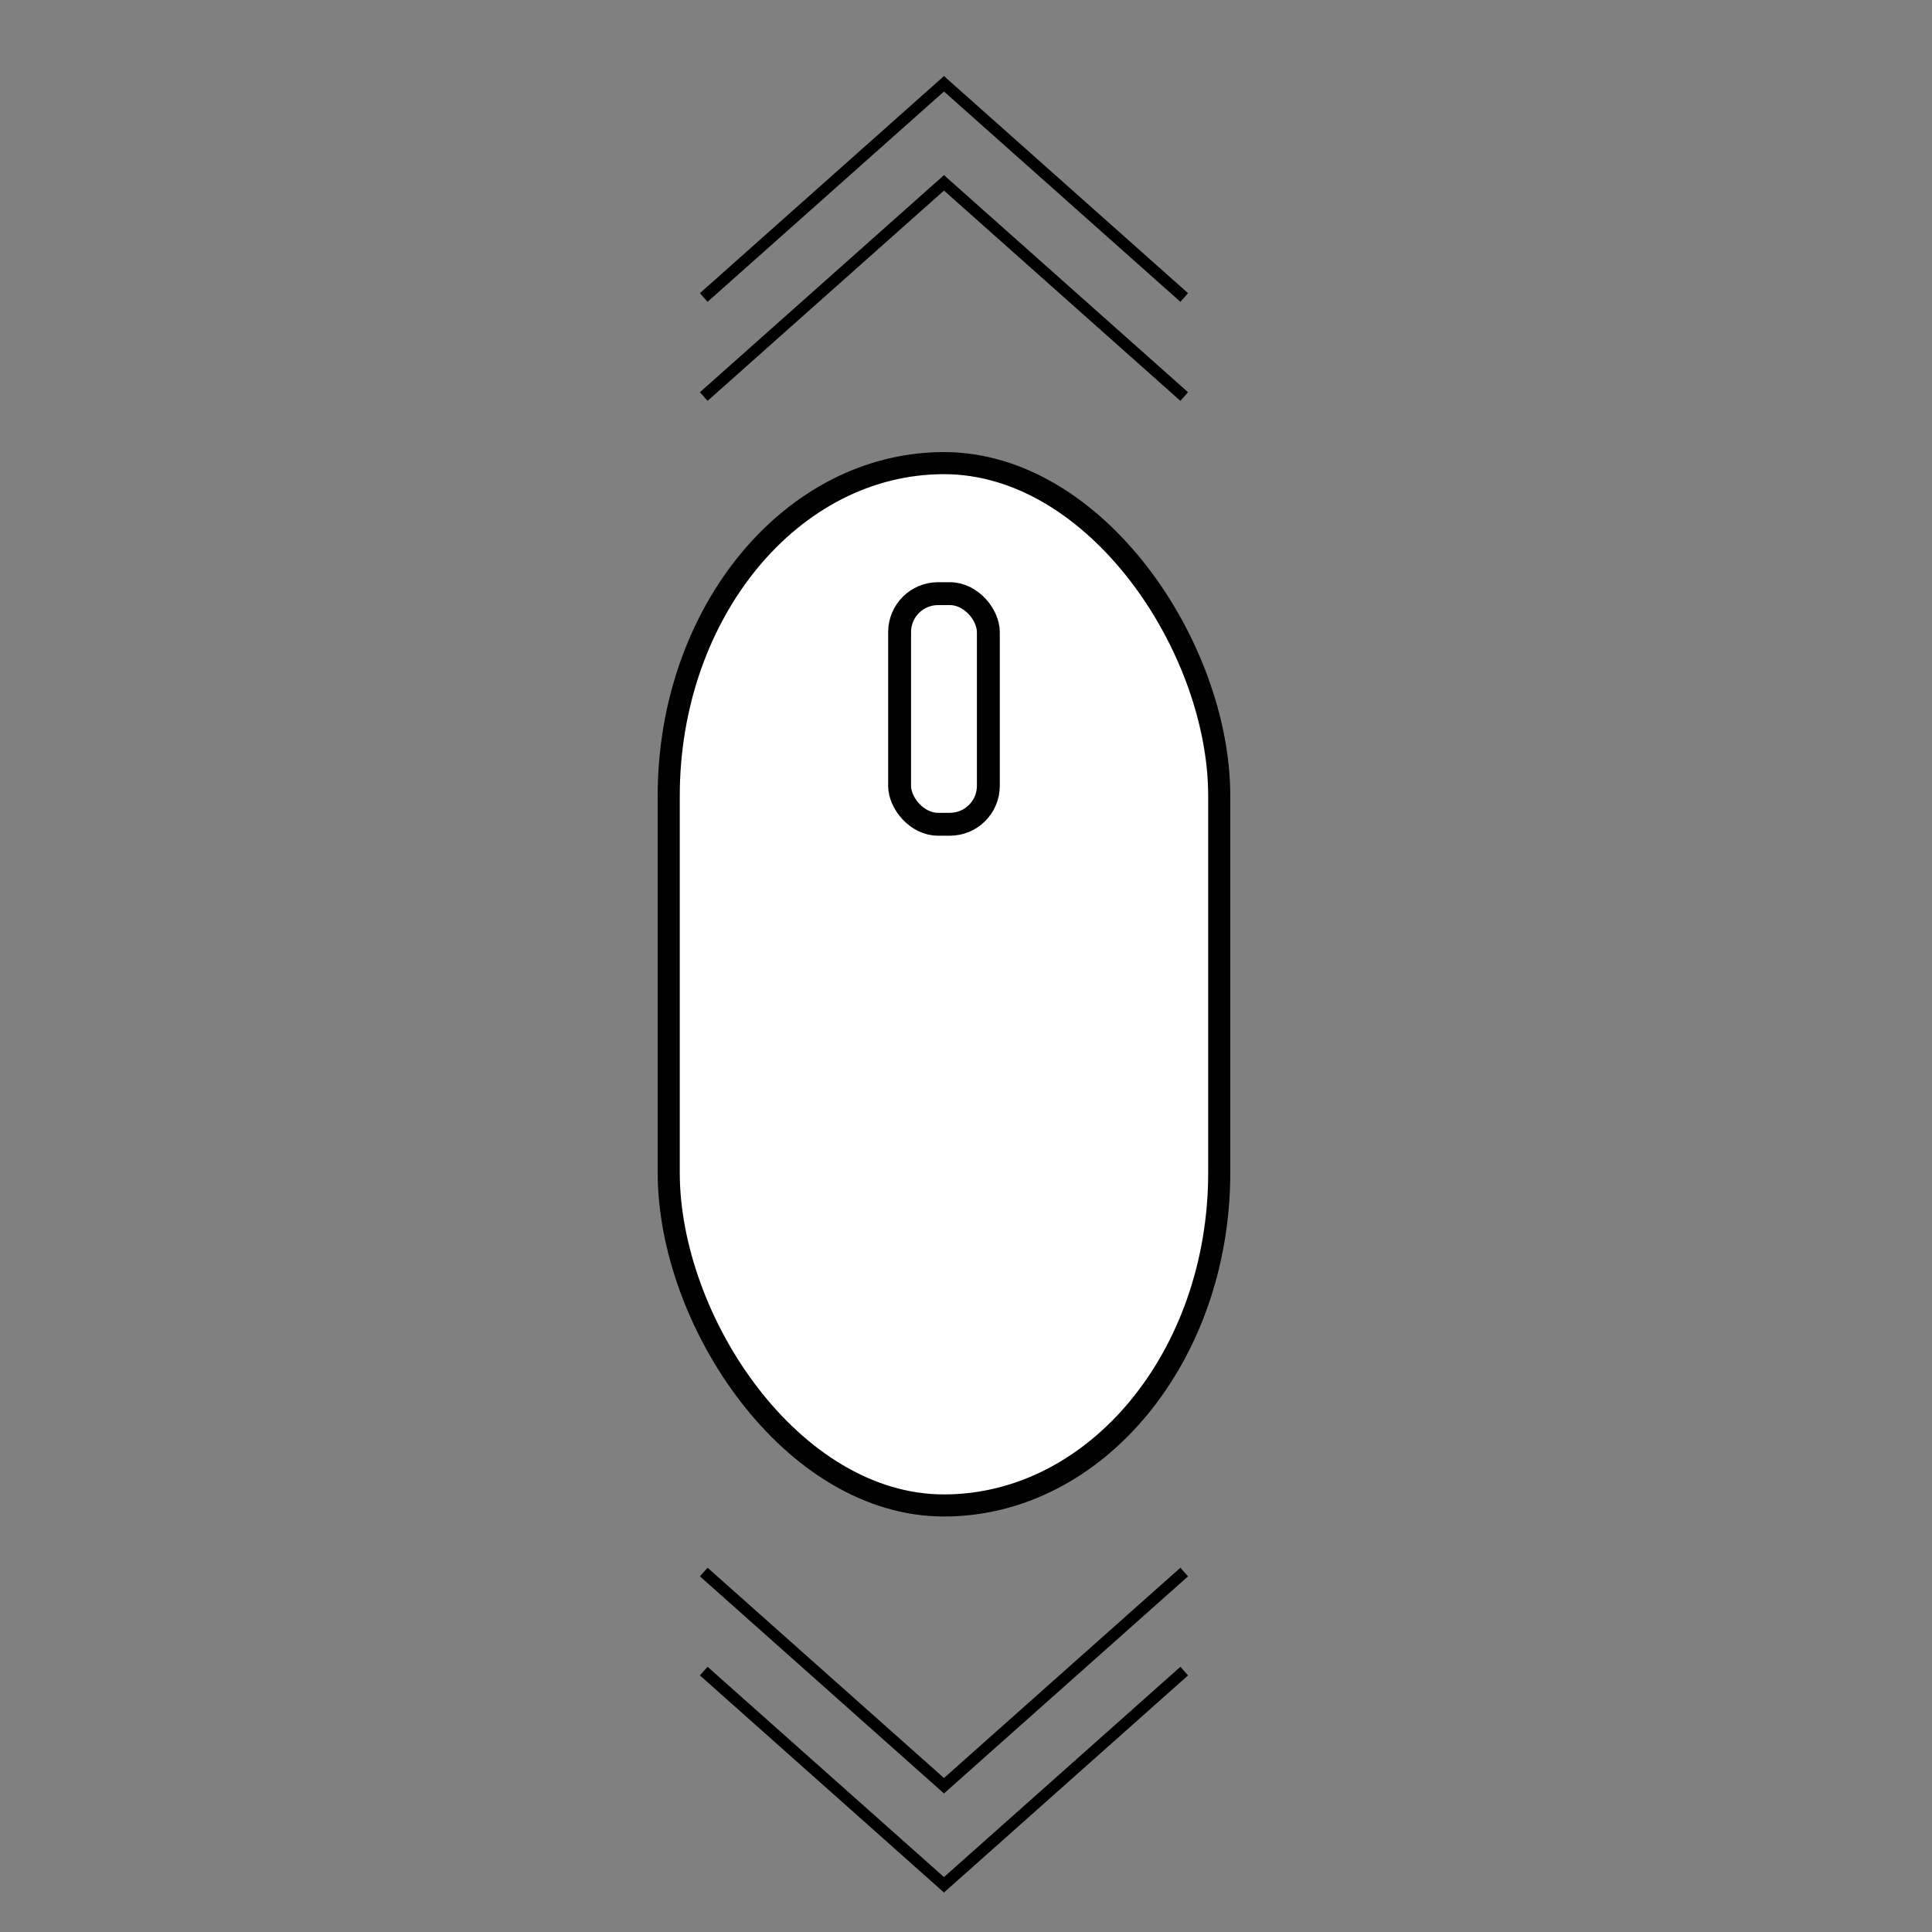 <?xml version="1.0" encoding="UTF-8" standalone="no"?>
<!-- Created with Inkscape (http://www.inkscape.org/) -->

<svg
   xmlns:dc="http://purl.org/dc/elements/1.1/"
   xmlns:cc="http://creativecommons.org/ns#"
   xmlns:rdf="http://www.w3.org/1999/02/22-rdf-syntax-ns#"
   xmlns:svg="http://www.w3.org/2000/svg"
   xmlns="http://www.w3.org/2000/svg"
   xmlns:sodipodi="http://sodipodi.sourceforge.net/DTD/sodipodi-0.dtd"
   xmlns:inkscape="http://www.inkscape.org/namespaces/inkscape"
   width="100mm"
   height="100mm"
   viewBox="0 0 354.331 354.331"
   id="svg2"
   version="1.1"
   inkscape:version="0.91 r13725"
   sodipodi:docname="scroll.svg">
  <rect x="0" y="0" width="354.331" height="354.331" fill="#808080" stroke="none"/>
  <defs
     id="defs4" />
  <sodipodi:namedview
     id="base"
     pagecolor="#ffffff"
     bordercolor="#666666"
     borderopacity="1.0"
     inkscape:pageopacity="0.0"
     inkscape:pageshadow="2"
     inkscape:zoom="0.98994949"
     inkscape:cx="157.76342"
     inkscape:cy="24.742618"
     inkscape:document-units="px"
     inkscape:current-layer="layer1"
     showgrid="false"
     inkscape:window-width="1863"
     inkscape:window-height="1056"
     inkscape:window-x="57"
     inkscape:window-y="24"
     inkscape:window-maximized="1" />
  <g
     inkscape:label="Layer 1"
     inkscape:groupmode="layer"
     id="layer1"
     transform="translate(0,-698.032)">
    <g
       id="g8118"
       transform="matrix(2.116,0,0,2.116,-111.702,524.727)">
      <g
         transform="translate(0,1.359)"
         id="g8114">
        <rect
           style="color:#000000;clip-rule:nonzero;display:inline;overflow:visible;visibility:visible;opacity:1;isolation:auto;mix-blend-mode:normal;color-interpolation:sRGB;color-interpolation-filters:linearRGB;solid-color:#000000;solid-opacity:1;fill:#ffffff;fill-opacity:1;fill-rule:evenodd;stroke:#000000;stroke-width:1.914;stroke-linecap:butt;stroke-linejoin:miter;stroke-miterlimit:4;stroke-dasharray:none;stroke-dashoffset:0;stroke-opacity:1;color-rendering:auto;image-rendering:auto;shape-rendering:auto;text-rendering:auto;enable-background:accumulate"
           id="rect8072"
           width="47.714"
           height="90.342"
           x="110.75"
           y="120.684"
           ry="28.849" />
        <rect
           style="color:#000000;clip-rule:nonzero;display:inline;overflow:visible;visibility:visible;opacity:1;isolation:auto;mix-blend-mode:normal;color-interpolation:sRGB;color-interpolation-filters:linearRGB;solid-color:#000000;solid-opacity:1;fill:#ffffff;fill-opacity:1;fill-rule:evenodd;stroke:#000000;stroke-width:1.984;stroke-linecap:butt;stroke-linejoin:miter;stroke-miterlimit:4;stroke-dasharray:none;stroke-dashoffset:0;stroke-opacity:1;color-rendering:auto;image-rendering:auto;shape-rendering:auto;text-rendering:auto;enable-background:accumulate"
           id="rect8074"
           width="7.692"
           height="19.987"
           x="130.761"
           y="131.997"
           ry="3.331" />
      </g>
      <g
         transform="translate(-14.643,14.286)"
         id="g8092">
        <g
           id="g8082"
           transform="translate(6.137,3.839)">
          <path
             inkscape:connector-curvature="0"
             id="path8078"
             d="M 122.292,98.147 143.442,79.333"
             style="fill:none;fill-rule:evenodd;stroke:#000000;stroke-width:1px;stroke-linecap:butt;stroke-linejoin:miter;stroke-opacity:1" />
          <path
             style="fill:none;fill-rule:evenodd;stroke:#000000;stroke-width:1px;stroke-linecap:butt;stroke-linejoin:miter;stroke-opacity:1"
             d="M 163.935,98.147 142.784,79.333"
             id="path8080"
             inkscape:connector-curvature="0" />
        </g>
        <g
           transform="translate(6.137,-4.747)"
           id="g8086">
          <path
             style="fill:none;fill-rule:evenodd;stroke:#000000;stroke-width:1px;stroke-linecap:butt;stroke-linejoin:miter;stroke-opacity:1"
             d="M 122.292,98.147 143.442,79.333"
             id="path8088"
             inkscape:connector-curvature="0" />
          <path
             inkscape:connector-curvature="0"
             id="path8090"
             d="M 163.935,98.147 142.784,79.333"
             style="fill:none;fill-rule:evenodd;stroke:#000000;stroke-width:1px;stroke-linecap:butt;stroke-linejoin:miter;stroke-opacity:1" />
        </g>
      </g>
      <g
         transform="matrix(1,0,0,-1,-14.643,320.143)"
         id="g8100">
        <g
           transform="translate(6.137,3.839)"
           id="g8102">
          <path
             style="fill:none;fill-rule:evenodd;stroke:#000000;stroke-width:1px;stroke-linecap:butt;stroke-linejoin:miter;stroke-opacity:1"
             d="M 122.292,98.147 143.442,79.333"
             id="path8104"
             inkscape:connector-curvature="0" />
          <path
             inkscape:connector-curvature="0"
             id="path8106"
             d="M 163.935,98.147 142.784,79.333"
             style="fill:none;fill-rule:evenodd;stroke:#000000;stroke-width:1px;stroke-linecap:butt;stroke-linejoin:miter;stroke-opacity:1" />
        </g>
        <g
           id="g8108"
           transform="translate(6.137,-4.747)">
          <path
             inkscape:connector-curvature="0"
             id="path8110"
             d="M 122.292,98.147 143.442,79.333"
             style="fill:none;fill-rule:evenodd;stroke:#000000;stroke-width:1px;stroke-linecap:butt;stroke-linejoin:miter;stroke-opacity:1" />
          <path
             style="fill:none;fill-rule:evenodd;stroke:#000000;stroke-width:1px;stroke-linecap:butt;stroke-linejoin:miter;stroke-opacity:1"
             d="M 163.935,98.147 142.784,79.333"
             id="path8112"
             inkscape:connector-curvature="0" />
        </g>
      </g>
    </g>
  </g>
</svg>
